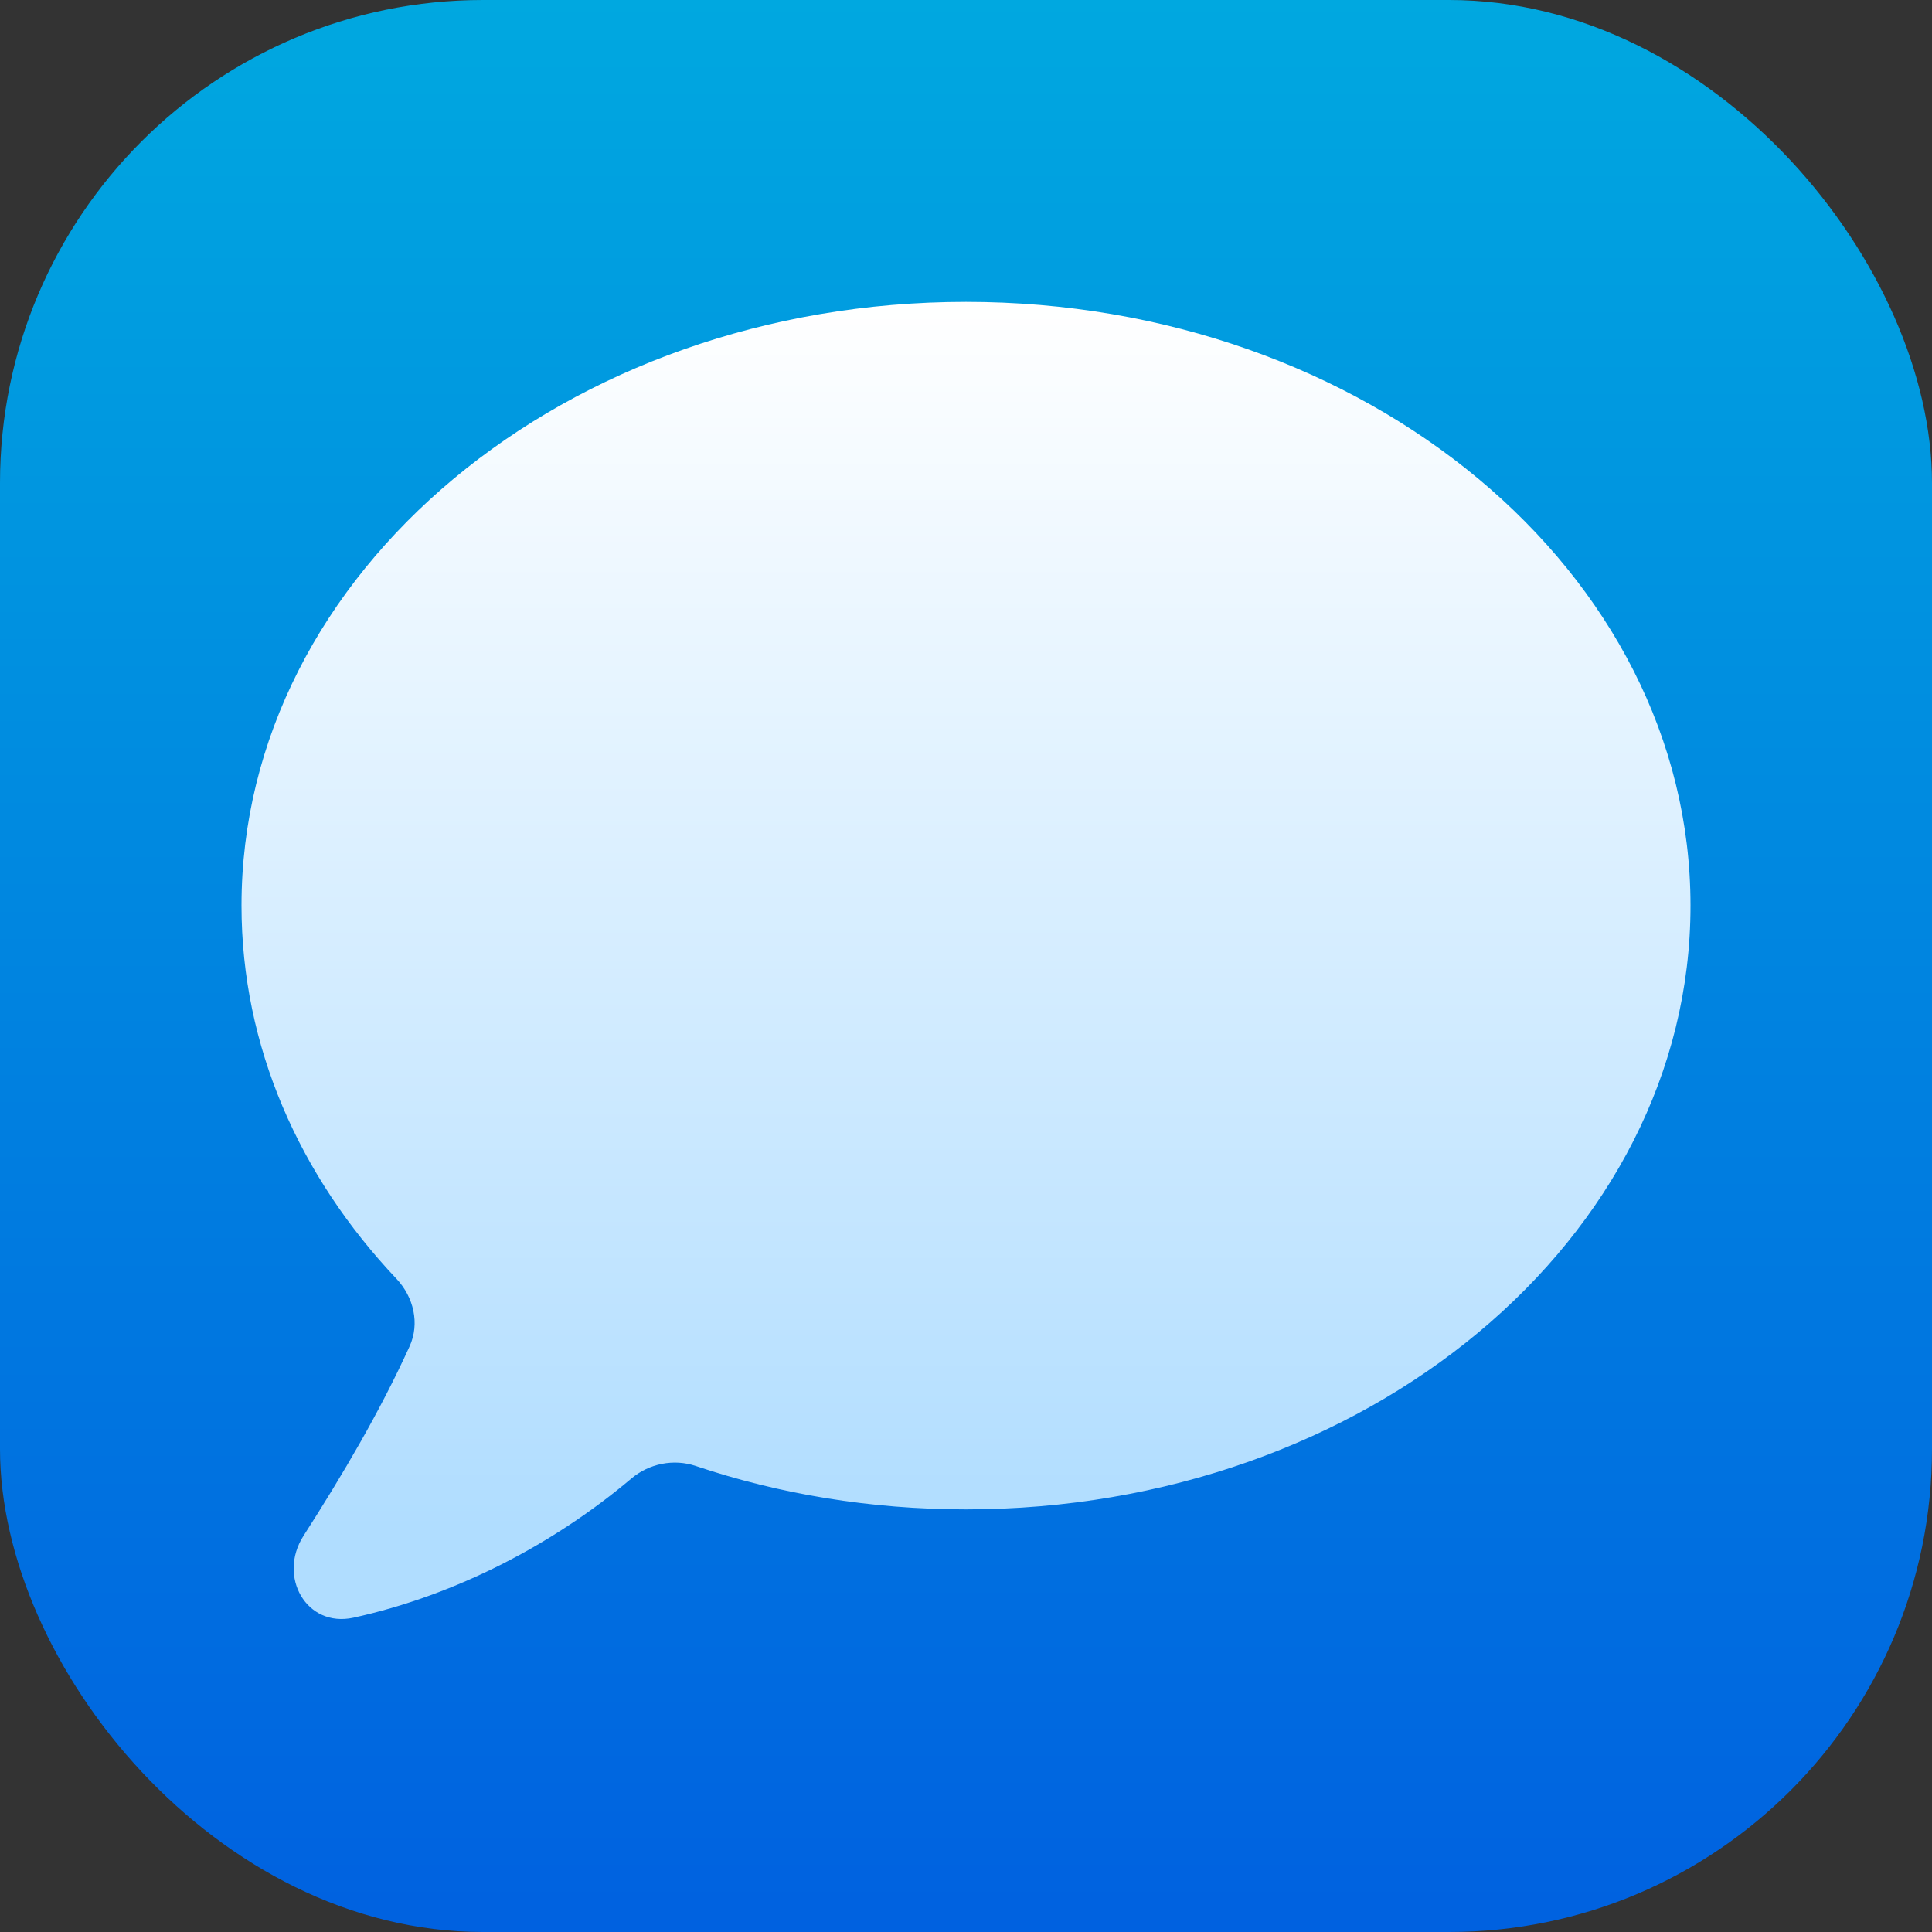 <svg width="16" height="16" viewBox="0 0 16 16" fill="none" xmlns="http://www.w3.org/2000/svg">
<rect x="0" y="0" width="16" height="16" fill="#333333" stroke="none"/>
<rect width="16" height="16" rx="4" fill="url(#paint0_linear_26_333)"/>
<path fill-rule="evenodd" clip-rule="evenodd" d="M8 12.5C11.314 12.5 14 10.261 14 7.5C14 4.739 11.314 2.5 8 2.5C4.686 2.5 2 4.739 2 7.5C2 8.667 2.48 9.741 3.284 10.591C3.426 10.742 3.478 10.961 3.392 11.15C3.144 11.695 2.838 12.212 2.513 12.72C2.298 13.056 2.537 13.482 2.927 13.397C3.779 13.21 4.587 12.786 5.228 12.245C5.376 12.12 5.58 12.079 5.763 12.141C6.454 12.373 7.209 12.5 8 12.5Z" fill="url(#paint1_linear_26_333)"/>
<defs>
<linearGradient id="paint0_linear_26_333" x1="8" y1="0" x2="8" y2="16" gradientUnits="userSpaceOnUse">
<stop stop-color="#00A8E0"/>
<stop offset="1" stop-color="#0061E0"/>
</linearGradient>
<linearGradient id="paint1_linear_26_333" x1="8" y1="2.5" x2="8" y2="12.657" gradientUnits="userSpaceOnUse">
<stop stop-color="white"/>
<stop offset="1" stop-color="#B0DDFF"/>
</linearGradient>
</defs>
</svg>
